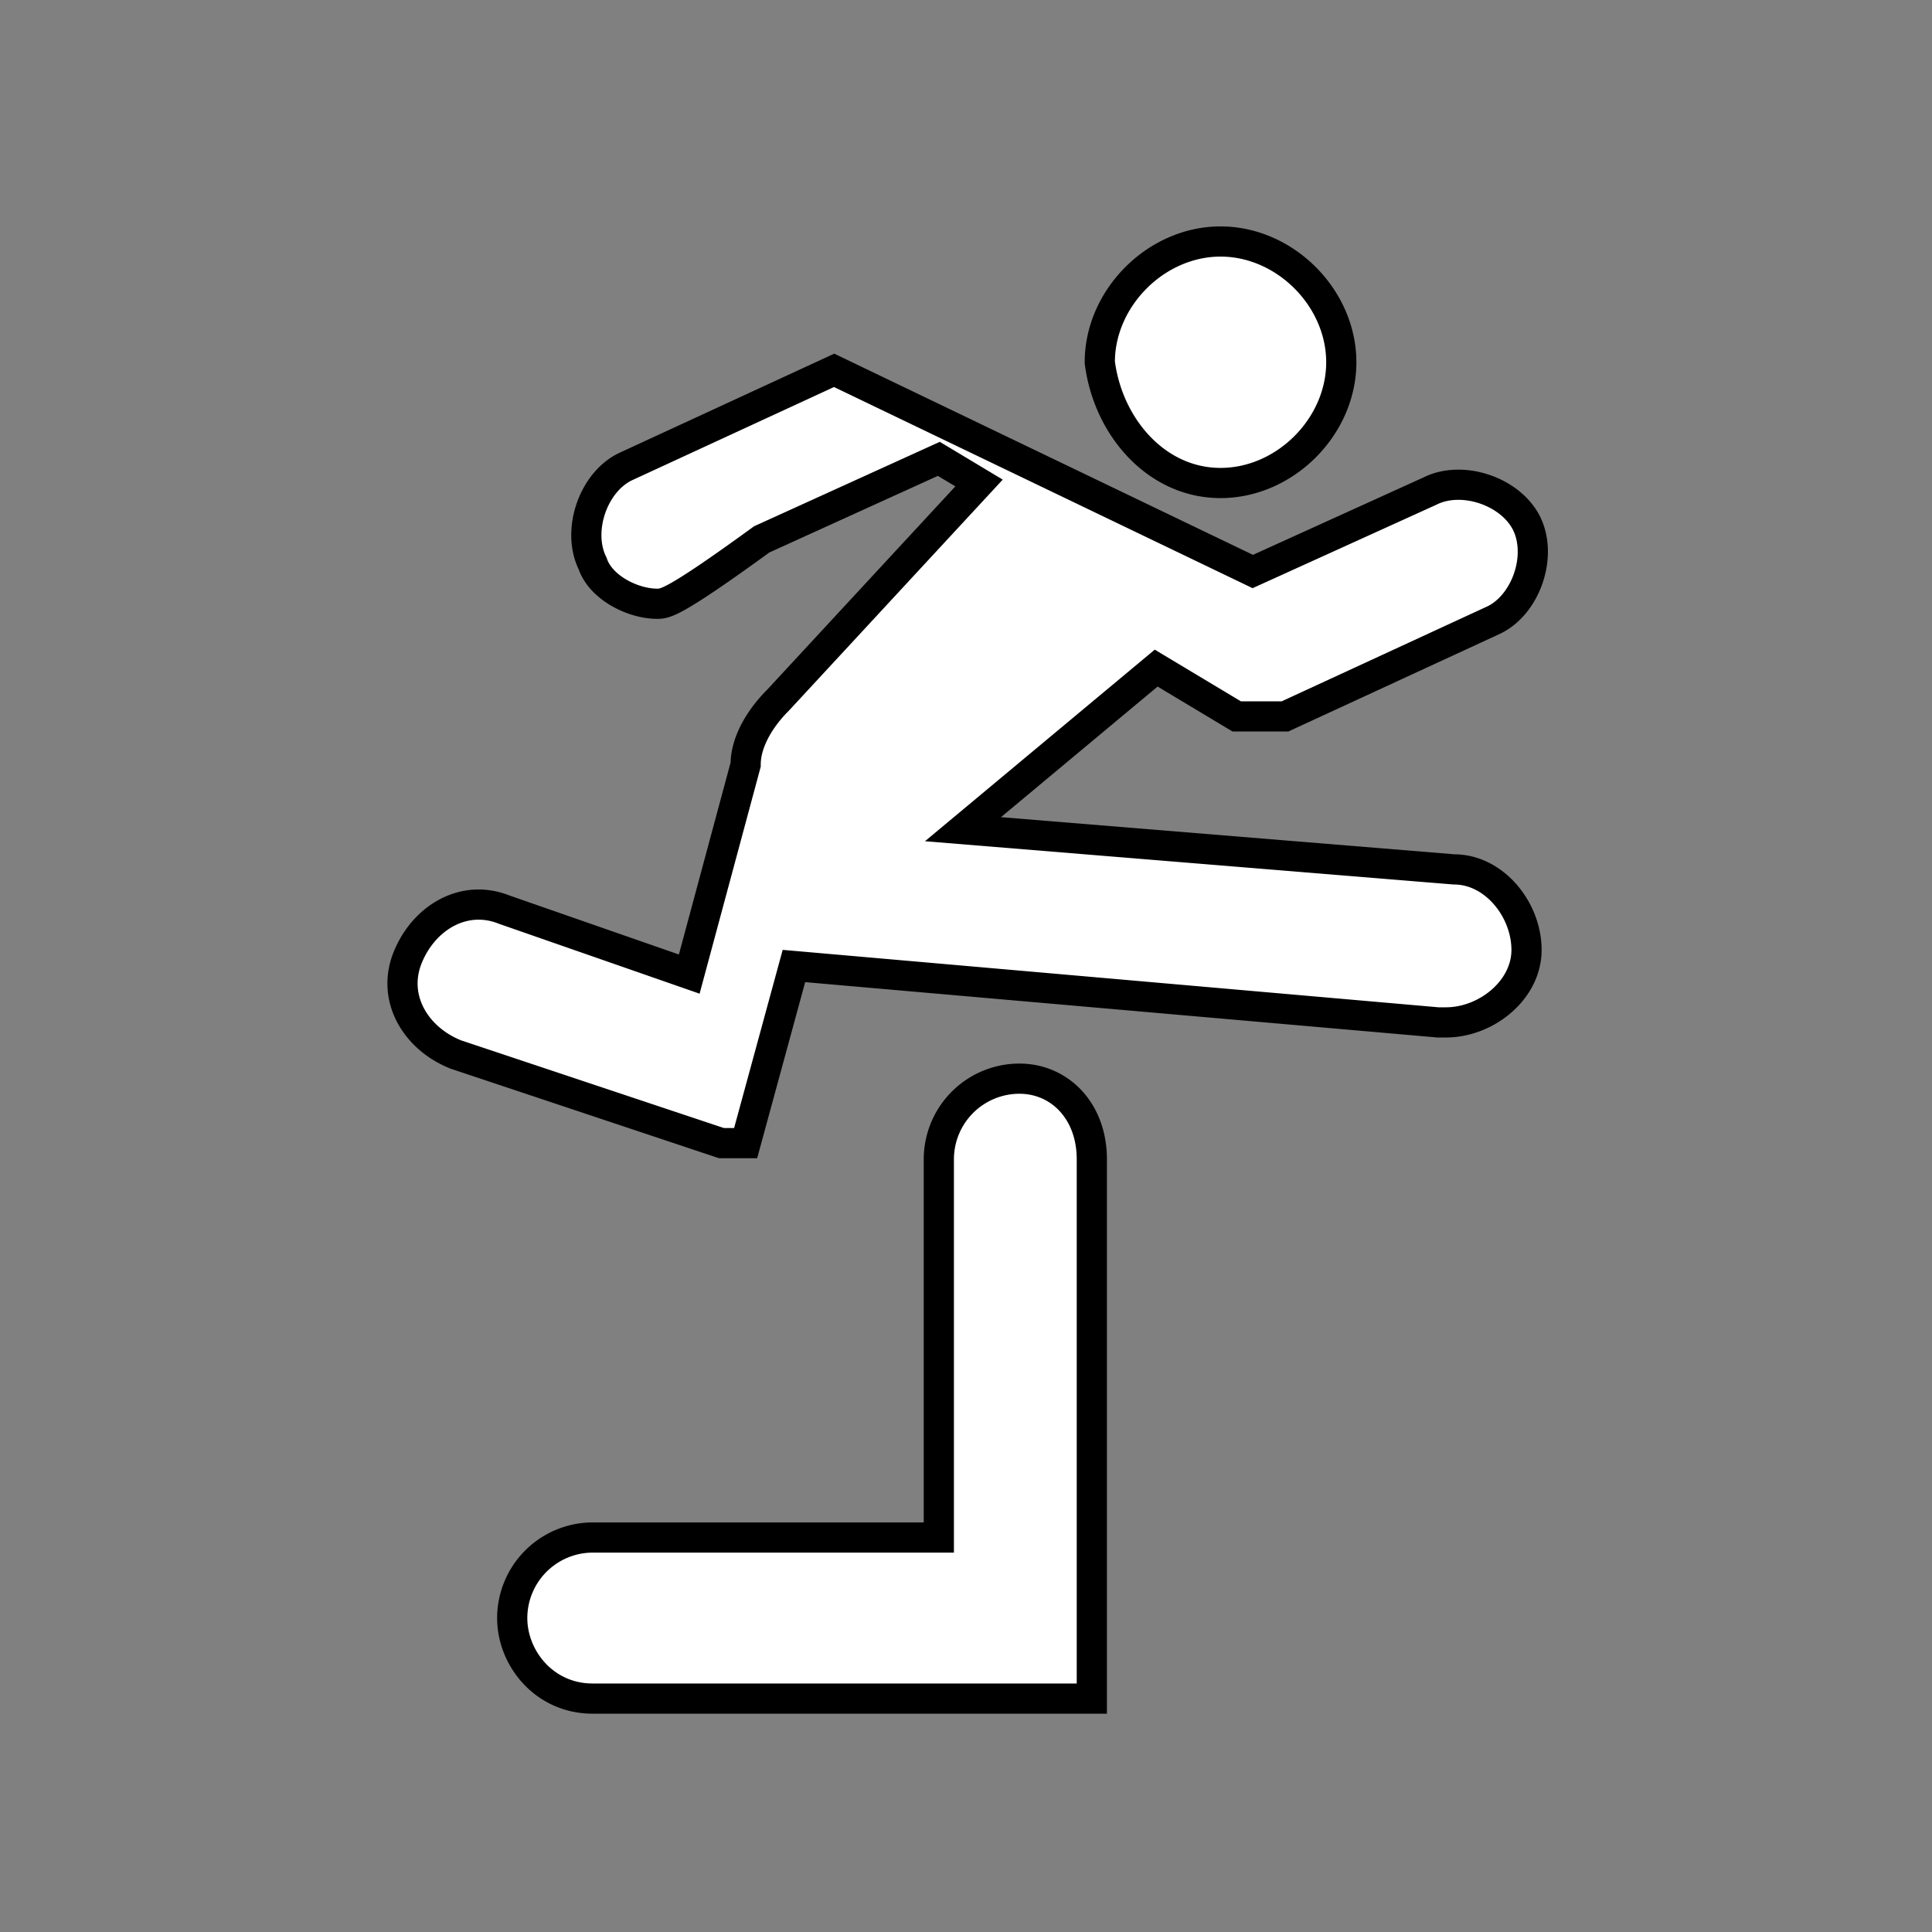 <svg xmlns="http://www.w3.org/2000/svg" width="100%" height="100%" fill="white" stroke="black" stroke-width=".25" class="s-icon s-icon-sport-track" viewBox="0 0 16 16">
  <rect x="0" y="0" width="16" height="16" fill="#808080" stroke="none"/>
  <path fill-rule="evenodd" d="M10.108 4c.534 0 1-.467 1-1 0-.533-.466-1-1-1-.533 0-1 .467-1 1 .067.533.467 1 1 1ZM8.442 8.933a.668.668 0 0 0-.667.667v3.133H4.908a.668.668 0 0 0-.666.667c0 .333.266.667.666.667h4.134V9.6c0-.4-.267-.667-.6-.667Zm-.467-2.066 4.067.333c.333 0 .6.333.6.667 0 .333-.334.6-.667.6h-.067L6.575 8l-.4 1.467h-.2l-2.2-.734c-.333-.133-.533-.466-.4-.8.133-.333.467-.533.8-.4l1.533.534.467-1.734c0-.2.133-.4.267-.533L8.108 4l-.333-.2-1.467.667C5.575 5 5.508 5 5.442 5c-.2 0-.467-.133-.534-.333-.133-.267 0-.667.267-.8l1.733-.8 3.467 1.666 1.467-.666c.266-.134.666 0 .8.266.133.267 0 .667-.267.8l-1.733.8h-.4l-.667-.4-1.6 1.334Z"/>
</svg>